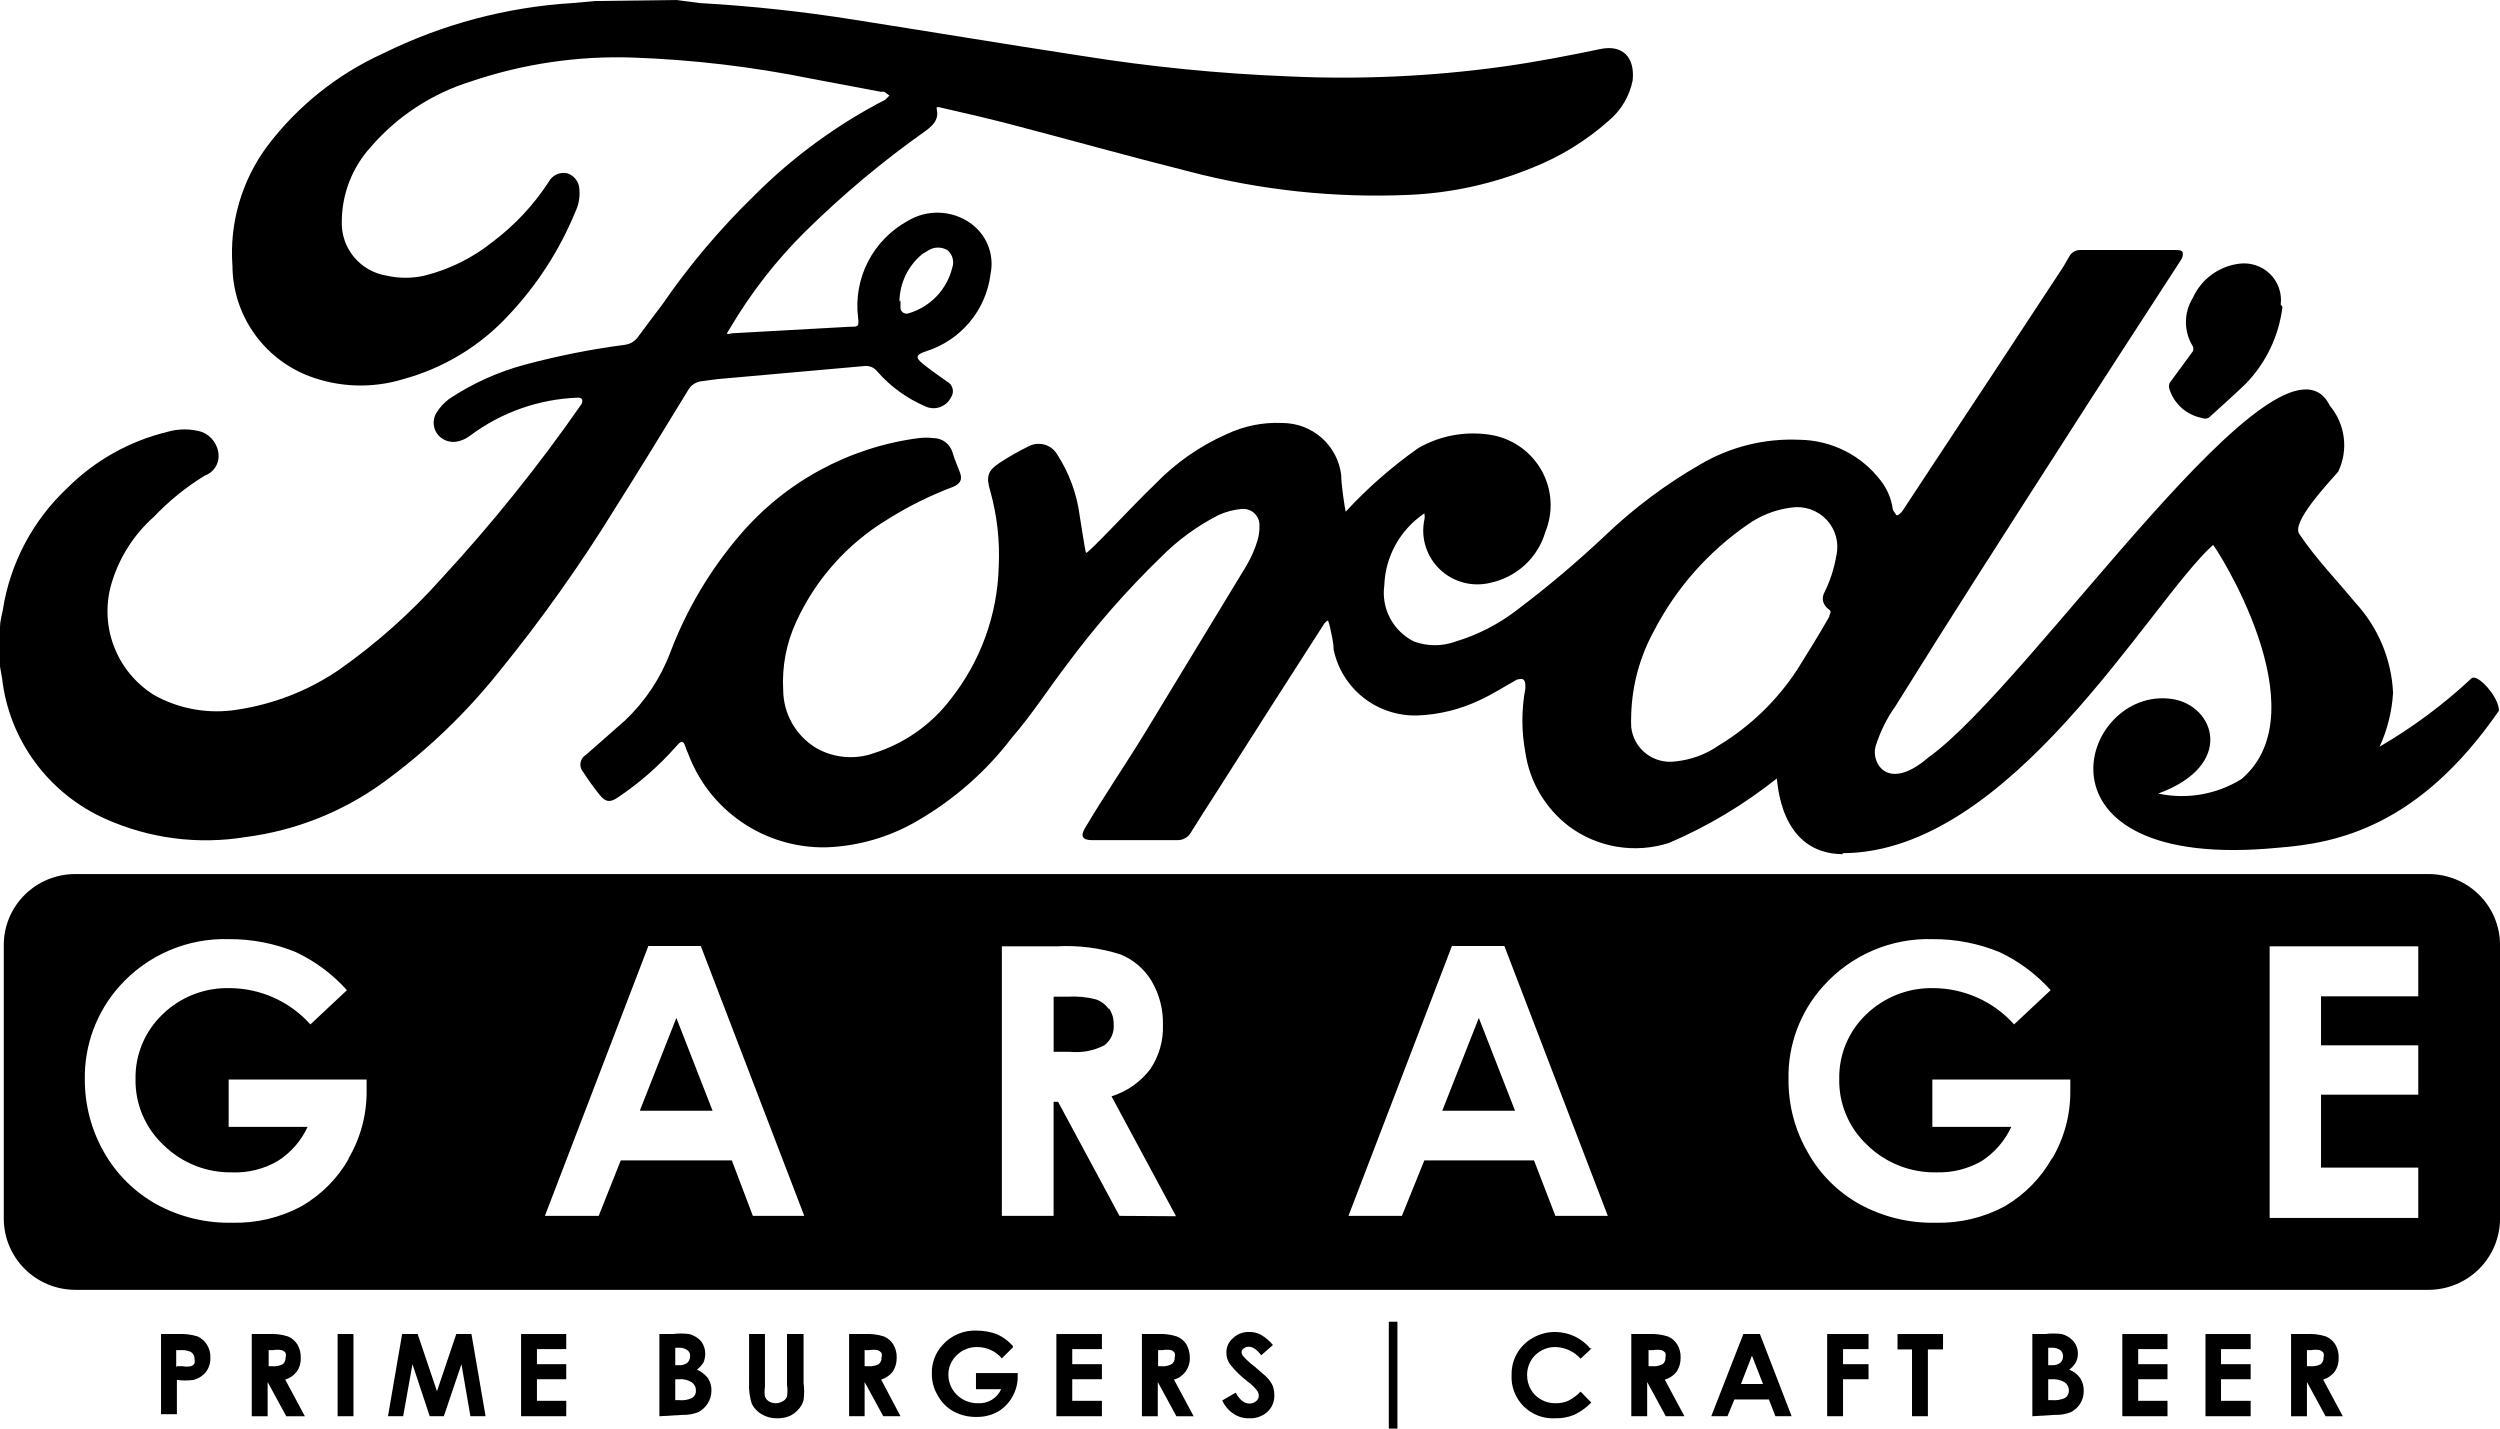 <svg xmlns="http://www.w3.org/2000/svg" width="98" height="56" viewBox="0 0 98 56" fill="none"><path d="M72.259 33.484C69.744 33.484 69.69 30.625 69.65 30.517C68.363 31.542 66.945 32.391 65.431 33.041C64.774 33.253 64.075 33.305 63.392 33.193C62.71 33.081 62.065 32.808 61.511 32.397C60.579 31.69 59.963 30.649 59.794 29.497C59.639 28.667 59.639 27.816 59.794 26.986C59.794 26.986 59.794 26.986 59.794 26.906C59.794 26.825 59.794 26.691 59.713 26.637C59.632 26.583 59.537 26.637 59.47 26.637C58.983 26.906 58.51 27.215 58.01 27.443C57.24 27.811 56.402 28.017 55.549 28.047C54.784 28.065 54.037 27.816 53.439 27.342C52.841 26.868 52.429 26.2 52.277 25.456C52.277 25.174 52.196 24.892 52.142 24.61C52.121 24.514 52.094 24.42 52.061 24.328C51.993 24.328 51.899 24.449 51.858 24.529C50.47 26.686 49.091 28.843 47.721 31.001C47.37 31.551 47.018 32.088 46.68 32.639C46.626 32.732 46.547 32.809 46.452 32.861C46.356 32.913 46.248 32.938 46.14 32.934C45.031 32.934 43.922 32.934 42.814 32.934C42.435 32.934 42.341 32.786 42.53 32.464C43.328 31.121 44.152 29.927 44.936 28.638C46.243 26.489 47.55 24.337 48.857 22.18C49.04 21.871 49.185 21.542 49.29 21.2C49.35 21.004 49.378 20.8 49.371 20.595C49.373 20.507 49.356 20.419 49.322 20.337C49.288 20.255 49.236 20.181 49.171 20.12C49.106 20.059 49.029 20.013 48.944 19.984C48.86 19.955 48.77 19.943 48.681 19.951C48.363 19.977 48.052 20.059 47.762 20.193C46.925 20.62 46.163 21.177 45.504 21.844C44.165 23.143 42.935 24.548 41.827 26.046C41.097 27 40.475 27.98 39.664 28.92C38.662 30.234 37.407 31.338 35.973 32.169C34.882 32.812 33.645 33.172 32.377 33.216C31.201 33.236 30.048 32.891 29.078 32.229C28.109 31.567 27.372 30.622 26.969 29.524C26.861 29.322 26.861 29.148 26.767 29.094C26.672 29.04 26.577 29.188 26.496 29.269C25.828 30.025 25.065 30.693 24.225 31.256C23.914 31.471 23.738 31.444 23.508 31.162C23.277 30.873 23.06 30.573 22.86 30.262C22.817 30.213 22.785 30.156 22.767 30.093C22.749 30.031 22.745 29.965 22.756 29.901C22.766 29.837 22.79 29.776 22.827 29.723C22.863 29.669 22.912 29.624 22.968 29.591L24.495 28.248C25.287 27.499 25.898 26.581 26.28 25.563C26.912 23.899 27.826 22.355 28.984 20.998C30.767 18.893 33.28 17.527 36.027 17.172C36.211 17.152 36.397 17.152 36.581 17.172C36.752 17.171 36.919 17.226 37.055 17.328C37.192 17.429 37.291 17.573 37.339 17.736C37.42 18.018 37.541 18.273 37.636 18.541C37.731 18.81 37.636 18.957 37.379 19.078C36.487 19.412 35.63 19.835 34.824 20.34C33.239 21.29 31.98 22.694 31.214 24.368C30.825 25.208 30.649 26.13 30.701 27.053C30.704 27.505 30.823 27.949 31.045 28.343C31.267 28.737 31.586 29.07 31.971 29.309C32.313 29.509 32.695 29.632 33.09 29.669C33.485 29.706 33.883 29.657 34.256 29.524C35.458 29.144 36.512 28.403 37.271 27.402C38.443 25.916 39.102 24.094 39.15 22.207C39.199 21.201 39.085 20.195 38.812 19.226C38.65 18.675 38.718 18.447 39.191 18.139C39.572 17.889 39.969 17.665 40.38 17.467C40.567 17.386 40.777 17.376 40.971 17.438C41.166 17.499 41.33 17.629 41.435 17.803C41.911 18.536 42.216 19.367 42.327 20.233C42.395 20.622 42.53 21.576 42.571 21.669C42.611 21.764 44.436 19.776 45.274 18.984C46.07 18.156 47.02 17.49 48.073 17.024C48.755 16.698 49.507 16.546 50.263 16.581C50.833 16.581 51.384 16.788 51.81 17.164C52.236 17.541 52.508 18.059 52.575 18.622C52.575 19.011 52.724 19.964 52.751 20.058C53.609 19.128 54.566 18.291 55.603 17.561C56.49 17.053 57.531 16.877 58.537 17.064C58.941 17.147 59.322 17.316 59.653 17.561C59.984 17.806 60.257 18.121 60.452 18.482C60.646 18.843 60.759 19.243 60.781 19.652C60.803 20.062 60.733 20.471 60.578 20.851C60.436 21.34 60.164 21.783 59.791 22.132C59.417 22.482 58.956 22.725 58.456 22.838C58.107 22.929 57.74 22.931 57.39 22.843C57.041 22.754 56.719 22.579 56.457 22.333C56.194 22.087 55.999 21.779 55.89 21.437C55.781 21.096 55.761 20.732 55.833 20.381C55.853 20.297 55.853 20.209 55.833 20.125C55.367 20.44 54.982 20.859 54.709 21.349C54.437 21.839 54.284 22.386 54.265 22.945C54.203 23.387 54.281 23.837 54.49 24.231C54.698 24.626 55.026 24.946 55.427 25.147C55.955 25.341 56.535 25.341 57.063 25.147C57.919 24.889 58.72 24.48 59.429 23.939C60.651 23.02 61.82 22.034 62.931 20.985C64.053 19.914 65.302 18.981 66.648 18.206C67.823 17.513 69.177 17.177 70.542 17.239C71.162 17.247 71.773 17.397 72.326 17.676C72.879 17.955 73.36 18.357 73.732 18.85C73.978 19.167 74.136 19.542 74.192 19.938C74.192 20.018 74.287 20.099 74.327 20.179C74.368 20.26 74.53 20.099 74.584 20.018L75.706 18.313C77.382 15.78 79.054 13.242 80.722 10.7C80.871 10.486 80.992 10.271 81.114 10.056C81.154 9.977 81.217 9.912 81.293 9.867C81.37 9.822 81.457 9.799 81.546 9.801H85.291C85.386 9.801 85.535 9.801 85.562 9.895C85.579 9.998 85.554 10.104 85.494 10.19C83.912 12.634 82.317 15.077 80.749 17.534C78.586 20.904 76.436 24.247 74.3 27.684C73.954 28.171 73.689 28.711 73.516 29.282C73.354 29.9 73.989 31.068 75.585 29.698C79.64 26.812 89.428 12.03 91.334 15.91C91.63 16.264 91.818 16.695 91.875 17.152C91.933 17.608 91.858 18.072 91.659 18.488C91.226 18.984 89.82 20.475 90.131 20.931C90.78 21.898 91.591 22.73 92.321 23.616C93.221 24.587 93.748 25.842 93.808 27.161C93.764 27.89 93.586 28.604 93.281 29.269C94.582 28.512 95.793 27.611 96.891 26.583C97.134 26.409 97.959 27.322 97.959 27.859C94.809 32.424 91.578 33.055 89.32 33.229C79.208 34.223 81.519 26.852 85.156 27.402C86.819 27.657 87.644 29.994 84.602 31.108C85.72 31.347 86.889 31.145 87.86 30.544C91.037 27.859 86.792 21.334 86.751 21.361C84.264 23.603 78.829 33.444 72.218 33.444L72.259 33.484ZM63.944 28.02C63.935 28.181 63.935 28.342 63.944 28.503C63.966 28.707 64.029 28.904 64.129 29.083C64.229 29.262 64.365 29.419 64.528 29.544C64.691 29.67 64.878 29.761 65.077 29.813C65.276 29.865 65.484 29.876 65.688 29.846C66.291 29.785 66.868 29.572 67.365 29.228C68.611 28.474 69.669 27.451 70.461 26.234C70.88 25.563 71.299 24.892 71.704 24.18C71.704 24.086 71.826 23.979 71.704 23.898C71.583 23.818 71.353 23.589 71.502 23.254C71.738 22.784 71.902 22.282 71.988 21.764C72.042 21.517 72.034 21.261 71.966 21.018C71.897 20.775 71.77 20.552 71.596 20.369C71.422 20.185 71.206 20.046 70.965 19.964C70.725 19.882 70.468 19.859 70.217 19.897C69.597 19.975 69.007 20.206 68.5 20.569C66.963 21.632 65.71 23.051 64.85 24.704C64.289 25.718 63.978 26.85 63.944 28.007V28.02Z" fill="black"></path><path d="M26.498 0L27.444 0.121C29.45 0.235 31.449 0.45 33.433 0.765C36.421 1.235 39.408 1.732 42.396 2.188C45.081 2.618 47.79 2.887 50.508 2.994C53.298 3.124 56.095 2.998 58.863 2.618C60.215 2.43 61.458 2.188 62.743 1.92C63.608 1.745 64.095 2.242 64 3.155C63.876 3.775 63.542 4.334 63.054 4.739C62.181 5.514 61.179 6.132 60.093 6.565C58.551 7.202 56.908 7.566 55.239 7.639C52.32 7.768 49.398 7.456 46.574 6.713C44.221 6.122 41.883 5.464 39.517 4.847C38.638 4.619 37.746 4.417 36.813 4.202H36.718V4.269C36.813 4.672 36.596 4.9 36.286 5.129C34.607 6.315 33.029 7.635 31.567 9.076C30.425 10.207 29.435 11.48 28.62 12.862C28.576 12.927 28.535 12.994 28.498 13.063C28.498 13.131 28.661 13.063 28.728 13.063L33.325 12.808C33.649 12.808 33.676 12.808 33.636 12.446C33.543 11.694 33.679 10.932 34.026 10.257C34.373 9.583 34.915 9.026 35.583 8.66C35.954 8.435 36.383 8.323 36.818 8.337C37.253 8.351 37.674 8.491 38.03 8.74C38.347 8.961 38.592 9.27 38.734 9.628C38.875 9.986 38.908 10.378 38.827 10.754C38.74 11.447 38.454 12.1 38.003 12.636C37.553 13.171 36.956 13.567 36.286 13.775C35.894 13.909 35.867 14.017 36.205 14.285C36.542 14.554 36.826 14.742 37.124 14.957C37.178 14.985 37.226 15.025 37.264 15.074C37.302 15.123 37.329 15.179 37.343 15.239C37.357 15.298 37.358 15.36 37.346 15.421C37.334 15.481 37.309 15.538 37.273 15.588C37.183 15.765 37.025 15.9 36.835 15.963C36.645 16.026 36.438 16.012 36.259 15.923C35.549 15.617 34.916 15.159 34.406 14.581C34.345 14.495 34.26 14.428 34.162 14.388C34.064 14.348 33.957 14.335 33.852 14.352L28.107 14.863L27.512 14.943C27.403 14.954 27.299 14.99 27.207 15.048C27.116 15.106 27.039 15.185 26.984 15.279C26.038 16.836 25.078 18.394 24.105 19.938C22.736 22.159 21.223 24.289 19.576 26.315C18.264 27.96 16.737 29.423 15.033 30.665C13.442 31.822 11.582 32.561 9.626 32.813C7.765 33.119 5.856 32.871 4.137 32.102C3.036 31.612 2.083 30.845 1.372 29.877C0.66 28.909 0.215 27.774 0.081 26.584L0 26.127V24.583C0 24.355 0.068 24.14 0.108 23.925C0.391 22.086 1.286 20.394 2.65 19.119C3.725 18.047 5.077 17.29 6.557 16.93C6.998 16.8 7.468 16.8 7.909 16.93C8.1 17.004 8.265 17.133 8.383 17.3C8.501 17.468 8.567 17.666 8.571 17.87C8.572 18.041 8.519 18.208 8.42 18.348C8.321 18.487 8.18 18.593 8.017 18.649C7.287 19.099 6.62 19.64 6.03 20.26C5.273 20.933 4.713 21.795 4.407 22.757C4.137 23.577 4.15 24.463 4.444 25.276C4.737 26.088 5.296 26.779 6.03 27.241C7.022 27.797 8.176 28.001 9.301 27.819C10.721 27.605 12.075 27.078 13.262 26.275C14.751 25.231 16.112 24.019 17.318 22.663C19.299 20.517 21.128 18.238 22.793 15.843C22.793 15.843 22.929 15.588 22.658 15.588C21.127 15.642 19.65 16.162 18.427 17.078C18.31 17.168 18.177 17.237 18.035 17.279C17.89 17.329 17.734 17.337 17.586 17.301C17.437 17.265 17.302 17.188 17.197 17.078C17.088 16.959 17.02 16.81 17.003 16.65C16.986 16.491 17.02 16.33 17.102 16.192C17.231 15.978 17.401 15.791 17.602 15.641C18.508 15.036 19.509 14.582 20.563 14.299C21.846 13.953 23.151 13.693 24.47 13.52C24.573 13.509 24.674 13.478 24.764 13.427C24.855 13.376 24.934 13.307 24.997 13.225C25.308 12.795 25.632 12.379 25.943 11.963C27.009 10.41 28.227 8.967 29.58 7.653C31.083 6.149 32.811 4.885 34.704 3.907C34.704 3.907 34.812 3.8 34.866 3.746L34.663 3.598C34.618 3.592 34.573 3.592 34.528 3.598L31.824 3.088C29.508 2.617 27.157 2.338 24.794 2.256C22.641 2.184 20.492 2.503 18.454 3.195C16.943 3.665 15.595 4.544 14.56 5.733C13.816 6.539 13.401 7.593 13.398 8.687C13.382 9.194 13.553 9.689 13.879 10.08C14.205 10.471 14.664 10.73 15.169 10.808C15.649 10.915 16.148 10.915 16.629 10.808C17.618 10.563 18.541 10.104 19.332 9.465C20.189 8.818 20.926 8.028 21.509 7.129C21.577 7.001 21.685 6.899 21.817 6.839C21.949 6.778 22.097 6.762 22.239 6.794C22.374 6.838 22.491 6.922 22.576 7.035C22.661 7.148 22.708 7.284 22.712 7.425C22.74 7.729 22.684 8.035 22.55 8.311C21.94 9.799 21.06 11.164 19.954 12.338C18.84 13.553 17.4 14.429 15.804 14.863C14.595 15.233 13.295 15.19 12.113 14.742C11.233 14.404 10.476 13.811 9.941 13.04C9.405 12.269 9.117 11.355 9.112 10.419C8.99 8.751 9.47 7.095 10.464 5.746C11.65 4.169 13.217 2.913 15.02 2.094C17.332 0.951 19.851 0.28 22.428 0.121L23.334 0.04L26.498 0ZM35.299 11.775C35.299 11.855 35.299 11.976 35.299 12.083C35.299 12.191 35.434 12.338 35.61 12.285C36.028 12.163 36.407 11.934 36.709 11.62C37.01 11.307 37.223 10.92 37.327 10.499C37.369 10.381 37.376 10.252 37.344 10.13C37.313 10.008 37.246 9.898 37.151 9.814C37.038 9.743 36.906 9.705 36.772 9.705C36.638 9.705 36.507 9.743 36.394 9.814L36.15 9.962C35.874 10.19 35.651 10.475 35.497 10.797C35.343 11.12 35.261 11.472 35.258 11.828L35.299 11.775Z" fill="black"></path><path d="M89.472 12.03C89.336 13.16 88.833 14.216 88.039 15.037C87.566 15.494 87.065 15.937 86.579 16.38C86.534 16.399 86.486 16.41 86.437 16.41C86.388 16.41 86.34 16.399 86.295 16.38C86.008 16.321 85.742 16.188 85.524 15.995C85.306 15.802 85.142 15.555 85.051 15.279C85.031 15.237 85.022 15.191 85.022 15.145C85.022 15.098 85.031 15.052 85.051 15.01L85.957 13.775C85.972 13.744 85.98 13.709 85.98 13.674C85.98 13.639 85.972 13.605 85.957 13.574C85.781 13.289 85.688 12.961 85.688 12.627C85.688 12.293 85.781 11.966 85.957 11.681C86.118 11.322 86.369 11.009 86.686 10.774C87.003 10.539 87.376 10.389 87.768 10.338C87.988 10.308 88.212 10.328 88.422 10.397C88.633 10.466 88.825 10.582 88.983 10.737C89.141 10.891 89.261 11.079 89.334 11.287C89.407 11.495 89.431 11.717 89.404 11.936L89.472 12.03Z" fill="black"></path><path d="M43.452 39.54C43.331 39.372 43.161 39.246 42.966 39.177C42.604 39.083 42.23 39.047 41.857 39.07H41.303V41.231H41.938C42.404 41.279 42.874 41.19 43.29 40.976C43.418 40.88 43.518 40.753 43.582 40.608C43.646 40.462 43.671 40.302 43.655 40.144C43.661 39.929 43.6 39.718 43.479 39.54H43.452Z" fill="black"></path><path d="M56.537 43.541H59.39L57.97 39.902L56.537 43.541Z" fill="black"></path><path d="M25.08 43.541H27.933L26.513 39.902L25.08 43.541Z" fill="black"></path><path d="M94.81 39.056H90.984V40.976H94.796V42.91H90.984V45.769H94.796V47.743H88.97V37.096H94.796V39.056H94.81ZM80.453 45.38C80.013 46.169 79.369 46.827 78.587 47.286C77.758 47.732 76.826 47.954 75.883 47.931C74.851 47.954 73.83 47.709 72.922 47.219C72.058 46.744 71.346 46.036 70.868 45.178C70.363 44.309 70.102 43.322 70.11 42.319C70.078 40.975 70.561 39.669 71.462 38.667C71.999 38.061 72.664 37.581 73.409 37.26C74.155 36.94 74.963 36.788 75.775 36.814C76.67 36.811 77.557 36.984 78.384 37.324C79.145 37.683 79.825 38.19 80.385 38.815L78.952 40.157C78.555 39.713 78.068 39.356 77.523 39.111C76.978 38.866 76.387 38.737 75.788 38.734C75.302 38.724 74.818 38.81 74.366 38.987C73.913 39.165 73.501 39.43 73.152 39.768C72.811 40.094 72.542 40.487 72.36 40.921C72.179 41.355 72.09 41.822 72.098 42.292C72.088 42.776 72.18 43.257 72.369 43.703C72.557 44.149 72.838 44.551 73.193 44.883C73.549 45.231 73.972 45.505 74.436 45.69C74.9 45.874 75.397 45.965 75.897 45.957C76.521 45.977 77.139 45.824 77.681 45.514C78.188 45.184 78.591 44.719 78.844 44.172H75.748V42.319H81.156V42.762C81.165 43.706 80.912 44.635 80.426 45.447L80.453 45.38ZM60.971 47.662L60.133 45.487H55.834L54.955 47.662H52.86L56.916 37.083H58.971L63.026 47.662H60.971ZM43.883 47.662L41.477 43.191H41.301V47.662H39.273V37.096H41.423C42.274 37.049 43.126 37.158 43.937 37.418C44.439 37.627 44.86 37.989 45.14 38.452C45.447 38.972 45.602 39.568 45.587 40.171C45.611 40.791 45.436 41.402 45.086 41.916C44.704 42.417 44.175 42.787 43.572 42.977L46.1 47.676L43.883 47.662ZM29.512 47.662L28.688 45.487H24.334L23.469 47.662H21.36L25.416 37.083H27.471L31.527 47.662H29.512ZM13.695 45.38C13.254 46.173 12.604 46.832 11.816 47.286C10.986 47.732 10.054 47.954 9.112 47.931C8.079 47.954 7.059 47.709 6.151 47.219C5.286 46.74 4.571 46.034 4.083 45.178C3.584 44.307 3.323 43.321 3.325 42.319C3.301 40.977 3.783 39.674 4.677 38.667C5.214 38.061 5.879 37.581 6.625 37.26C7.37 36.94 8.178 36.788 8.99 36.814C9.885 36.811 10.772 36.984 11.599 37.324C12.36 37.683 13.04 38.19 13.6 38.815L12.167 40.157C11.77 39.713 11.283 39.356 10.738 39.111C10.193 38.866 9.602 38.737 9.004 38.734C8.517 38.722 8.032 38.807 7.579 38.984C7.126 39.162 6.714 39.428 6.367 39.768C6.026 40.094 5.757 40.487 5.575 40.921C5.394 41.355 5.305 41.822 5.313 42.292C5.303 42.776 5.395 43.257 5.584 43.703C5.772 44.149 6.053 44.551 6.408 44.883C6.763 45.233 7.185 45.508 7.65 45.693C8.114 45.877 8.612 45.967 9.112 45.957C9.732 45.979 10.346 45.825 10.883 45.514C11.397 45.189 11.806 44.723 12.059 44.172H8.963V42.319H14.371V42.762C14.38 43.706 14.127 44.635 13.641 45.447L13.695 45.38ZM95.202 34.263H2.947C2.205 34.263 1.493 34.556 0.968 35.077C0.443 35.598 0.148 36.305 0.148 37.042V47.783C0.152 48.519 0.448 49.224 0.972 49.745C1.496 50.265 2.206 50.559 2.947 50.562H95.202C95.943 50.559 96.653 50.265 97.177 49.745C97.701 49.224 97.997 48.519 98.001 47.783V37.042C98.001 36.305 97.706 35.598 97.181 35.077C96.656 34.556 95.944 34.263 95.202 34.263Z" fill="black"></path><path d="M6.312 52.294H6.975C7.235 52.279 7.496 52.311 7.746 52.388C7.897 52.457 8.024 52.569 8.111 52.71C8.208 52.862 8.255 53.041 8.246 53.221C8.256 53.423 8.194 53.623 8.07 53.785C7.945 53.937 7.775 54.045 7.583 54.093C7.368 54.122 7.15 54.122 6.934 54.093V55.436H6.312V52.214V52.294ZM6.934 53.556H7.164C7.267 53.576 7.372 53.576 7.475 53.556C7.537 53.541 7.59 53.503 7.624 53.449C7.639 53.387 7.639 53.323 7.624 53.261C7.626 53.207 7.614 53.153 7.587 53.106C7.561 53.059 7.522 53.019 7.475 52.992C7.352 52.939 7.217 52.916 7.083 52.925H6.907V53.596L6.934 53.556Z" fill="black"></path><path d="M9.869 52.294H10.518C10.779 52.278 11.04 52.309 11.289 52.388C11.439 52.453 11.566 52.56 11.654 52.697C11.749 52.855 11.796 53.037 11.789 53.221C11.8 53.411 11.748 53.6 11.64 53.758C11.526 53.912 11.365 54.025 11.181 54.08L11.951 55.517H11.221L10.491 54.174V55.517H9.869V52.294ZM10.477 53.556H10.68C10.82 53.568 10.961 53.54 11.086 53.476C11.123 53.445 11.152 53.405 11.17 53.361C11.189 53.317 11.197 53.269 11.194 53.221C11.214 53.16 11.214 53.094 11.194 53.033C11.156 52.983 11.105 52.946 11.045 52.925C10.934 52.905 10.819 52.905 10.707 52.925H10.532V53.597L10.477 53.556Z" fill="black"></path><path d="M13.234 52.294H13.856V55.516H13.234V52.294Z" fill="black"></path><path d="M15.763 52.294H16.372L17.129 54.536L17.886 52.294H18.481L19.035 55.516H18.44L18.089 53.476L17.399 55.516H16.845L16.169 53.476L15.804 55.516H15.209L15.763 52.294Z" fill="black"></path><path d="M20.426 52.294H22.197V52.885H21.048V53.476H22.197V54.066H21.048V54.912H22.197V55.516H20.426V52.294Z" fill="black"></path><path d="M25.848 55.517V52.294H26.361C26.577 52.267 26.795 52.267 27.01 52.294C27.193 52.339 27.358 52.437 27.483 52.576C27.591 52.72 27.648 52.894 27.646 53.073C27.644 53.188 27.621 53.302 27.578 53.409C27.508 53.516 27.421 53.611 27.321 53.691C27.491 53.765 27.64 53.881 27.754 54.026C27.847 54.175 27.895 54.348 27.889 54.523C27.887 54.699 27.836 54.871 27.74 55.02C27.65 55.161 27.524 55.277 27.375 55.355C27.182 55.433 26.975 55.47 26.767 55.463L25.848 55.517ZM26.47 52.831V53.516H26.605C26.725 53.528 26.846 53.494 26.943 53.422C26.977 53.389 27.005 53.349 27.023 53.306C27.042 53.262 27.051 53.215 27.051 53.167C27.057 53.121 27.05 53.074 27.031 53.031C27.012 52.989 26.981 52.952 26.943 52.925C26.852 52.861 26.743 52.828 26.632 52.831H26.47ZM26.47 54.067V54.886H26.632C26.808 54.904 26.987 54.872 27.145 54.792C27.19 54.76 27.226 54.717 27.25 54.668C27.273 54.619 27.284 54.564 27.281 54.51C27.282 54.447 27.268 54.385 27.239 54.329C27.211 54.273 27.17 54.224 27.118 54.187C26.966 54.091 26.785 54.049 26.605 54.067H26.47Z" fill="black"></path><path d="M29.364 52.294H29.986V54.375C29.966 54.5 29.966 54.627 29.986 54.751C30.02 54.828 30.077 54.894 30.148 54.939C30.227 54.983 30.315 55.007 30.405 55.006C30.506 55.008 30.605 54.98 30.689 54.926C30.727 54.907 30.761 54.88 30.789 54.848C30.817 54.816 30.838 54.778 30.851 54.738C30.874 54.591 30.874 54.441 30.851 54.295V52.294H31.5V54.214C31.53 54.437 31.53 54.663 31.5 54.885C31.465 55.022 31.395 55.146 31.297 55.248C31.198 55.364 31.073 55.456 30.933 55.516C30.782 55.574 30.621 55.601 30.459 55.597C30.245 55.601 30.034 55.545 29.851 55.436C29.689 55.34 29.557 55.2 29.472 55.033C29.387 54.769 29.35 54.491 29.364 54.214V52.294Z" fill="black"></path><path d="M33.23 52.294H33.879C34.14 52.279 34.401 52.31 34.65 52.388C34.8 52.452 34.928 52.56 35.015 52.697C35.11 52.855 35.157 53.037 35.15 53.221C35.155 53.41 35.103 53.597 35.002 53.758C34.887 53.911 34.726 54.025 34.542 54.08L35.299 55.516H34.623L33.893 54.174V55.516H33.285V52.294H33.23ZM33.839 53.556H34.042C34.182 53.567 34.322 53.539 34.447 53.476C34.484 53.444 34.513 53.405 34.532 53.361C34.55 53.316 34.559 53.269 34.555 53.221C34.575 53.159 34.575 53.094 34.555 53.033C34.515 52.985 34.464 52.948 34.407 52.925C34.295 52.906 34.181 52.906 34.069 52.925H33.893V53.596L33.839 53.556Z" fill="black"></path><path d="M39.705 52.818L39.272 53.248C39.154 53.109 39.007 52.998 38.842 52.921C38.676 52.844 38.495 52.805 38.312 52.805C38.162 52.8 38.013 52.827 37.873 52.882C37.733 52.937 37.607 53.021 37.501 53.127C37.397 53.226 37.315 53.345 37.259 53.476C37.203 53.608 37.175 53.749 37.177 53.892C37.177 54.04 37.206 54.186 37.265 54.322C37.323 54.458 37.408 54.581 37.515 54.684C37.626 54.791 37.757 54.874 37.901 54.929C38.045 54.984 38.199 55.011 38.353 55.007C38.538 55.015 38.722 54.968 38.88 54.872C39.042 54.773 39.169 54.628 39.245 54.456H38.258V53.825H39.894V53.959C39.896 54.242 39.822 54.52 39.678 54.765C39.543 55.003 39.347 55.203 39.11 55.342C38.857 55.479 38.573 55.548 38.285 55.544C37.97 55.551 37.658 55.477 37.38 55.329C37.115 55.182 36.899 54.963 36.758 54.698C36.601 54.438 36.522 54.141 36.528 53.838C36.518 53.427 36.668 53.028 36.947 52.724C37.115 52.535 37.324 52.386 37.558 52.289C37.792 52.191 38.045 52.147 38.299 52.16C38.572 52.16 38.842 52.21 39.096 52.308C39.329 52.416 39.536 52.572 39.705 52.764V52.818Z" fill="black"></path><path d="M41.41 52.294H43.195V52.885H42.032V53.476H43.195V54.066H42.032V54.912H43.195V55.516H41.41V52.294Z" fill="black"></path><path d="M44.709 52.294H45.371C45.627 52.278 45.884 52.31 46.129 52.388C46.285 52.449 46.417 52.557 46.507 52.697C46.596 52.858 46.642 53.038 46.642 53.221C46.649 53.413 46.592 53.601 46.48 53.758C46.369 53.915 46.206 54.028 46.02 54.08L46.791 55.517H46.115L45.385 54.174V55.517H44.763V52.294H44.709ZM45.331 53.556H45.52C45.66 53.571 45.802 53.542 45.926 53.476C45.967 53.448 46 53.409 46.021 53.364C46.042 53.32 46.051 53.27 46.047 53.221C46.066 53.16 46.066 53.094 46.047 53.033C46.015 52.983 45.968 52.946 45.912 52.925C45.796 52.905 45.677 52.905 45.561 52.925H45.398V53.597L45.331 53.556Z" fill="black"></path><path d="M49.899 52.724L49.44 53.127C49.278 52.912 49.115 52.791 48.953 52.791C48.88 52.791 48.809 52.815 48.75 52.858C48.726 52.875 48.706 52.897 48.692 52.923C48.678 52.948 48.67 52.977 48.669 53.006C48.674 53.066 48.698 53.122 48.737 53.167C48.872 53.316 49.021 53.451 49.183 53.57L49.615 53.946C49.727 54.05 49.818 54.172 49.886 54.309C49.93 54.429 49.953 54.556 49.953 54.684C49.959 54.807 49.938 54.929 49.891 55.043C49.845 55.157 49.773 55.259 49.683 55.342C49.587 55.43 49.474 55.497 49.351 55.541C49.228 55.585 49.097 55.604 48.967 55.597C48.751 55.603 48.538 55.542 48.358 55.423C48.163 55.293 48.009 55.112 47.912 54.899L48.439 54.59C48.588 54.872 48.777 55.02 48.98 55.02C49.074 55.02 49.166 54.987 49.237 54.926C49.271 54.902 49.299 54.87 49.318 54.832C49.337 54.795 49.346 54.753 49.345 54.711C49.344 54.632 49.316 54.556 49.264 54.496C49.164 54.368 49.045 54.255 48.913 54.161C48.657 53.965 48.425 53.74 48.223 53.489C48.124 53.353 48.071 53.188 48.074 53.02C48.073 52.913 48.095 52.806 48.139 52.709C48.184 52.611 48.249 52.525 48.331 52.456C48.415 52.375 48.515 52.312 48.624 52.27C48.733 52.229 48.85 52.21 48.967 52.214C49.127 52.209 49.285 52.246 49.426 52.321C49.607 52.427 49.767 52.563 49.899 52.724Z" fill="black"></path><path d="M62.391 52.858L61.959 53.261C61.835 53.121 61.684 53.008 61.514 52.93C61.344 52.851 61.159 52.808 60.972 52.804C60.68 52.801 60.398 52.912 60.188 53.113C60.083 53.217 60 53.34 59.944 53.476C59.888 53.612 59.861 53.758 59.863 53.905C59.861 54.103 59.912 54.298 60.012 54.469C60.103 54.633 60.239 54.768 60.404 54.859C60.58 54.962 60.781 55.013 60.985 55.006C61.153 55.01 61.319 54.978 61.472 54.912C61.654 54.821 61.819 54.698 61.959 54.55L62.378 54.98C62.184 55.181 61.955 55.344 61.702 55.463C61.471 55.557 61.222 55.603 60.972 55.597C60.743 55.611 60.513 55.576 60.299 55.495C60.084 55.414 59.889 55.289 59.727 55.128C59.565 54.967 59.439 54.773 59.358 54.56C59.276 54.347 59.241 54.119 59.255 53.892C59.248 53.597 59.322 53.306 59.47 53.05C59.618 52.795 59.833 52.584 60.093 52.442C60.364 52.287 60.672 52.208 60.985 52.214C61.244 52.218 61.499 52.278 61.732 52.389C61.965 52.501 62.172 52.66 62.337 52.858H62.391Z" fill="black"></path><path d="M63.947 52.294H64.61C64.87 52.279 65.131 52.311 65.38 52.388C65.531 52.452 65.658 52.56 65.745 52.697C65.84 52.855 65.887 53.037 65.88 53.22C65.885 53.41 65.833 53.597 65.732 53.758C65.615 53.914 65.448 54.028 65.259 54.08L66.029 55.516H65.299L64.569 54.174V55.516H63.947V52.294ZM64.569 53.556H64.772C64.912 53.567 65.052 53.539 65.177 53.475C65.214 53.444 65.243 53.405 65.262 53.361C65.281 53.316 65.289 53.268 65.286 53.22C65.299 53.158 65.299 53.094 65.286 53.032C65.246 52.985 65.195 52.948 65.137 52.925C65.025 52.906 64.911 52.906 64.799 52.925H64.623V53.596L64.569 53.556Z" fill="black"></path><path d="M68.366 52.294H68.988L70.232 55.516H69.597L69.34 54.859H67.988L67.717 55.516H67.082L68.339 52.294H68.366ZM68.677 53.14L68.245 54.254H69.11L68.677 53.14Z" fill="black"></path><path d="M71.625 52.294H73.247V52.885H72.247V53.476H73.247V54.066H72.247V55.516H71.625V52.294Z" fill="black"></path><path d="M74.383 52.294H76.167V52.898H75.573V55.516H74.951V52.898H74.383V52.294Z" fill="black"></path><path d="M79.668 55.517V52.294H80.168C80.384 52.267 80.602 52.267 80.817 52.294C80.996 52.339 81.157 52.437 81.277 52.576C81.394 52.715 81.456 52.892 81.453 53.073C81.453 53.19 81.425 53.305 81.371 53.409C81.305 53.519 81.218 53.614 81.115 53.691C81.289 53.758 81.439 53.874 81.547 54.026C81.641 54.175 81.688 54.348 81.682 54.523C81.685 54.698 81.638 54.87 81.547 55.02C81.457 55.161 81.331 55.277 81.182 55.355C80.985 55.434 80.773 55.471 80.56 55.463L79.668 55.517ZM80.29 52.831V53.516H80.425C80.545 53.526 80.665 53.493 80.763 53.422C80.798 53.389 80.825 53.349 80.844 53.306C80.862 53.262 80.872 53.215 80.871 53.167C80.873 53.121 80.865 53.075 80.846 53.033C80.827 52.992 80.799 52.955 80.763 52.925C80.673 52.861 80.563 52.828 80.452 52.831H80.29ZM80.29 54.067V54.886H80.439C80.62 54.903 80.802 54.871 80.966 54.792C81.008 54.758 81.042 54.715 81.066 54.666C81.089 54.617 81.101 54.564 81.101 54.51C81.102 54.447 81.088 54.385 81.06 54.329C81.031 54.273 80.99 54.224 80.939 54.187C80.78 54.094 80.596 54.052 80.412 54.067H80.29Z" fill="black"></path><path d="M83.195 52.294H84.966V52.885H83.817V53.476H84.966V54.066H83.817V54.912H84.966V55.516H83.195V52.294Z" fill="black"></path><path d="M86.455 52.294H88.226V52.885H87.064V53.476H88.226V54.066H87.064V54.912H88.226V55.516H86.455V52.294Z" fill="black"></path><path d="M89.756 52.294H90.405C90.665 52.278 90.927 52.309 91.175 52.388C91.326 52.453 91.453 52.56 91.54 52.697C91.635 52.855 91.682 53.037 91.676 53.221C91.686 53.411 91.634 53.6 91.527 53.758C91.413 53.912 91.251 54.025 91.067 54.08L91.838 55.517H91.162L90.432 54.174V55.517H89.81V52.294H89.756ZM90.378 53.556H90.567C90.707 53.568 90.848 53.54 90.973 53.476C91.009 53.445 91.038 53.405 91.057 53.361C91.076 53.317 91.084 53.269 91.081 53.221C91.1 53.16 91.1 53.094 91.081 53.033C91.043 52.983 90.991 52.946 90.932 52.925C90.82 52.905 90.706 52.905 90.594 52.925H90.432V53.597L90.378 53.556Z" fill="black"></path><path d="M54.441 51.811H54.779V56H54.441V51.811Z" fill="black"></path></svg>